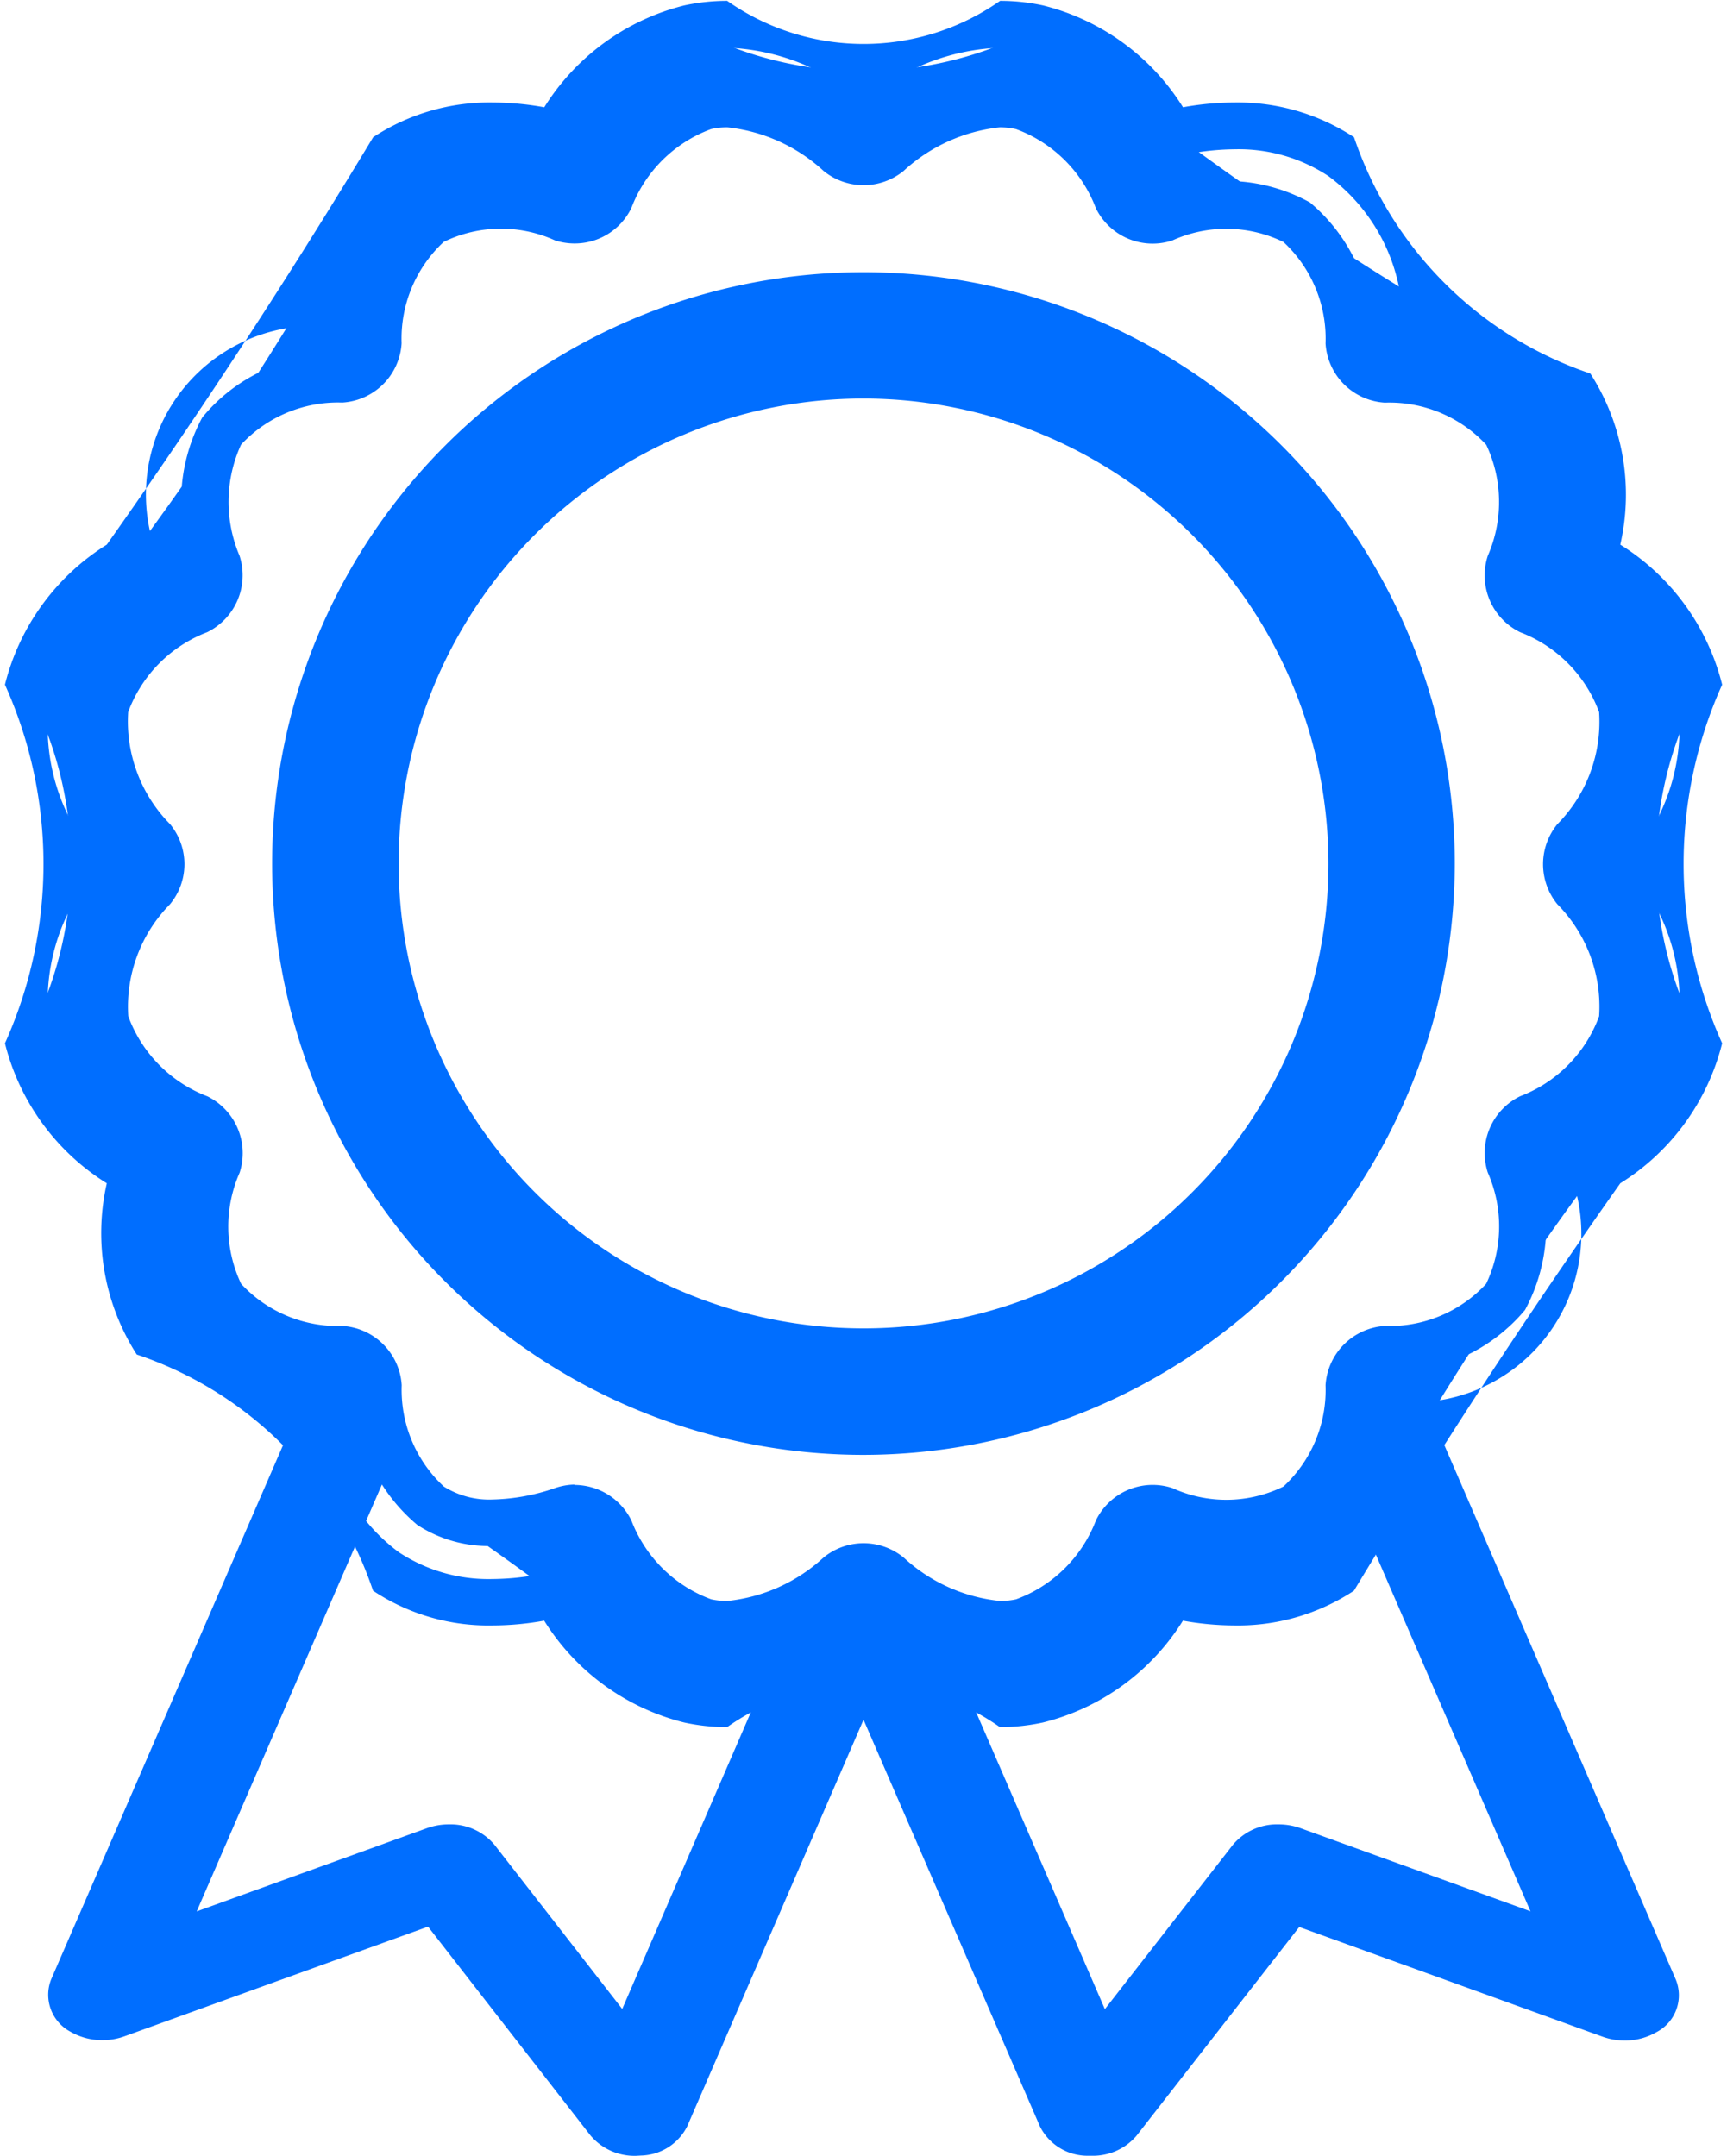 <svg xmlns="http://www.w3.org/2000/svg" width="18.499" height="23.091" viewBox="0 0 18.499 23.091"><g transform="translate(-479.175 -1104.963)"><g transform="translate(482.341 1108.129)"><path d="M488.113,1119.985a6.084,6.084,0,1,1,6.083-6.083A6.091,6.091,0,0,1,488.113,1119.985Zm0-11.314a5.23,5.23,0,1,0,5.23,5.231A5.237,5.237,0,0,0,488.113,1108.67Z" transform="translate(-482.029 -1107.817)" fill="#006eff"/><path d="M488.113,1120.235a6.334,6.334,0,1,1,6.333-6.333A6.341,6.341,0,0,1,488.113,1120.235Zm0-12.168a5.834,5.834,0,1,0,5.833,5.834A5.841,5.841,0,0,0,488.113,1108.067Zm0,11.314a5.48,5.48,0,1,1,5.48-5.48A5.486,5.486,0,0,1,488.113,1119.381Zm0-10.461a4.98,4.98,0,1,0,4.98,4.981A4.986,4.986,0,0,0,488.113,1108.92Z" transform="translate(-482.029 -1107.817)" fill="#006eff"/></g><g transform="translate(479.425 1105.213)"><path d="M486.965,1123.213a1.906,1.906,0,0,1-.408-.044,2.282,2.282,0,0,1-1.44-1.125,33.807,33.807,0,0,0-4.275-2.712,2.222,2.222,0,0,1-.249-1.811,2.282,2.282,0,0,1-1.125-1.44,3.959,3.959,0,0,0,0-3.735,2.282,2.282,0,0,1,1.125-1.44,33.9,33.9,0,0,0,2.713-4.275,2.222,2.222,0,0,1,1.81-.249,2.283,2.283,0,0,1,1.44-1.125,3.96,3.96,0,0,0,3.736,0,2.281,2.281,0,0,1,1.439,1.125,34.249,34.249,0,0,0,4.275,2.714,2.215,2.215,0,0,1,.249,1.81,2.282,2.282,0,0,1,1.126,1.44,3.958,3.958,0,0,0,0,3.735,2.283,2.283,0,0,1-1.126,1.44,34.219,34.219,0,0,0-2.713,4.275,2.218,2.218,0,0,1-1.81.249,2.28,2.28,0,0,1-1.439,1.125,2.376,2.376,0,0,1-1.868-.468A2.591,2.591,0,0,1,486.965,1123.213Zm-1.636-2.1a.427.427,0,0,1,.384.24,1.682,1.682,0,0,0,1.027.98,1.788,1.788,0,0,0,1.414-.5.427.427,0,0,1,.542,0,1.791,1.791,0,0,0,1.414.5,1.682,1.682,0,0,0,1.027-.98.426.426,0,0,1,.516-.219,1.657,1.657,0,0,0,1.409-.047,1.638,1.638,0,0,0,.56-1.278.428.428,0,0,1,.4-.4,1.637,1.637,0,0,0,1.277-.56,1.657,1.657,0,0,0,.048-1.409.425.425,0,0,1,.218-.516,1.68,1.68,0,0,0,.98-1.028,1.785,1.785,0,0,0-.5-1.415.427.427,0,0,1,0-.541,1.786,1.786,0,0,0,.5-1.416,1.681,1.681,0,0,0-.98-1.027.425.425,0,0,1-.218-.516,1.661,1.661,0,0,0-.048-1.409,1.64,1.64,0,0,0-1.277-.56.427.427,0,0,1-.4-.4,1.64,1.64,0,0,0-.56-1.278,1.661,1.661,0,0,0-1.409-.047.427.427,0,0,1-.516-.218,1.68,1.68,0,0,0-1.027-.981,1.782,1.782,0,0,0-1.416.5.427.427,0,0,1-.541,0,1.784,1.784,0,0,0-1.414-.5,1.68,1.68,0,0,0-1.027.981.428.428,0,0,1-.517.218,1.662,1.662,0,0,0-1.409.047,1.64,1.64,0,0,0-.56,1.278.426.426,0,0,1-.4.4,1.643,1.643,0,0,0-1.278.56,1.661,1.661,0,0,0-.047,1.409.427.427,0,0,1-.218.516,1.683,1.683,0,0,0-.981,1.027,1.79,1.79,0,0,0,.5,1.416.424.424,0,0,1,0,.541,1.789,1.789,0,0,0-.5,1.415,1.682,1.682,0,0,0,.981,1.028.427.427,0,0,1,.218.516,1.657,1.657,0,0,0,.047,1.409,1.64,1.64,0,0,0,1.278.56.427.427,0,0,1,.4.4,1.638,1.638,0,0,0,.56,1.278,1.657,1.657,0,0,0,1.409.047A.426.426,0,0,1,485.329,1121.115Z" transform="translate(-479.425 -1105.213)" fill="#006eff"/><path d="M486.965,1123.463a2.16,2.16,0,0,1-.461-.049,2.472,2.472,0,0,1-1.5-1.091,3.142,3.142,0,0,1-.552.051,2.234,2.234,0,0,1-1.281-.372,4.02,4.02,0,0,0-2.531-2.53,2.41,2.41,0,0,1-.321-1.834,2.472,2.472,0,0,1-1.091-1.5,4.674,4.674,0,0,0,0-3.841,2.472,2.472,0,0,1,1.091-1.5,70.533,70.533,0,0,0,2.853-4.364,2.267,2.267,0,0,1,1.282-.372,3.14,3.14,0,0,1,.551.051,2.473,2.473,0,0,1,1.5-1.091,2.175,2.175,0,0,1,.459-.049,2.545,2.545,0,0,0,2.924,0,2.178,2.178,0,0,1,.459.049,2.47,2.47,0,0,1,1.5,1.091,3.137,3.137,0,0,1,.55-.051,2.267,2.267,0,0,1,1.282.372,4.032,4.032,0,0,0,2.531,2.531,2.4,2.4,0,0,1,.321,1.833,2.472,2.472,0,0,1,1.091,1.5,4.673,4.673,0,0,0,0,3.841,2.472,2.472,0,0,1-1.091,1.5,71.939,71.939,0,0,0-2.853,4.364,2.258,2.258,0,0,1-1.28.372,3.148,3.148,0,0,1-.552-.051,2.469,2.469,0,0,1-1.5,1.091,2.166,2.166,0,0,1-.461.049,2.538,2.538,0,0,0-2.921,0Zm-1.728-1.7.094.154a2.051,2.051,0,0,0,1.28,1.011,1.661,1.661,0,0,0,.354.038,2.34,2.34,0,0,0,1.318-.468l.142-.1.142.1a2.332,2.332,0,0,0,1.318.467,1.666,1.666,0,0,0,.354-.038,2.047,2.047,0,0,0,1.279-1.011l.094-.154.176.04a2.768,2.768,0,0,0,.614.074,1.738,1.738,0,0,0,1-.285,1.962,1.962,0,0,0,.789-1.4l.028-.18.18-.028a1.807,1.807,0,0,0,1.614-2.4l-.04-.176.154-.094a2.051,2.051,0,0,0,1.011-1.28,2.144,2.144,0,0,0-.43-1.671l-.1-.142.1-.142a2.146,2.146,0,0,0,.43-1.672,2.051,2.051,0,0,0-1.011-1.28l-.154-.094.04-.176a1.808,1.808,0,0,0-1.614-2.4l-.18-.028-.028-.18a1.962,1.962,0,0,0-.788-1.4,1.746,1.746,0,0,0-1-.286,2.762,2.762,0,0,0-.612.074l-.176.04-.094-.154a2.048,2.048,0,0,0-1.279-1.011,1.678,1.678,0,0,0-.353-.037,2.334,2.334,0,0,0-1.32.467l-.142.1-.142-.1a2.335,2.335,0,0,0-1.32-.467,1.669,1.669,0,0,0-.353.037,2.051,2.051,0,0,0-1.28,1.011l-.094.154-.176-.04a2.763,2.763,0,0,0-.613-.074,1.746,1.746,0,0,0-1,.286,1.962,1.962,0,0,0-.787,1.4l-.028.18-.18.028a1.807,1.807,0,0,0-1.615,2.4l.04.176-.154.094a2.05,2.05,0,0,0-1.011,1.28,2.146,2.146,0,0,0,.429,1.672l.1.142-.1.142a2.145,2.145,0,0,0-.429,1.671,2.051,2.051,0,0,0,1.011,1.28l.154.094-.04.176a1.806,1.806,0,0,0,1.615,2.4l.18.028.028.18a1.961,1.961,0,0,0,.787,1.4,1.743,1.743,0,0,0,1,.286,2.767,2.767,0,0,0,.614-.074Zm1.727.849a1.3,1.3,0,0,1-.277-.029,1.914,1.914,0,0,1-1.2-1.115.182.182,0,0,0-.215-.092,2.665,2.665,0,0,1-.826.147h0a1.4,1.4,0,0,1-.8-.225,1.868,1.868,0,0,1-.669-1.469.178.178,0,0,0-.166-.165,1.87,1.87,0,0,1-1.469-.669,1.835,1.835,0,0,1-.078-1.627.177.177,0,0,0-.09-.213,1.87,1.87,0,0,1-1.116-1.2,1.967,1.967,0,0,1,.549-1.626.174.174,0,0,0,0-.223,1.969,1.969,0,0,1-.55-1.629,1.869,1.869,0,0,1,1.115-1.2.178.178,0,0,0,.091-.214,1.89,1.89,0,0,1,.078-1.627,1.825,1.825,0,0,1,1.469-.669.177.177,0,0,0,.166-.166,1.87,1.87,0,0,1,.669-1.469,1.845,1.845,0,0,1,1.627-.078.183.183,0,0,0,.056.009.177.177,0,0,0,.159-.1,1.912,1.912,0,0,1,1.2-1.115,1.294,1.294,0,0,1,.279-.03,2.185,2.185,0,0,1,1.347.579.177.177,0,0,0,.113.04.174.174,0,0,0,.111-.04,2.185,2.185,0,0,1,1.347-.58,1.3,1.3,0,0,1,.282.031,1.912,1.912,0,0,1,1.2,1.116.18.18,0,0,0,.214.09,1.843,1.843,0,0,1,1.627.078,1.871,1.871,0,0,1,.669,1.469.177.177,0,0,0,.166.165,1.823,1.823,0,0,1,1.469.669,1.841,1.841,0,0,1,.079,1.626.176.176,0,0,0,.09.214,1.868,1.868,0,0,1,1.115,1.2,2.018,2.018,0,0,1-.549,1.627.176.176,0,0,0,0,.224,2.018,2.018,0,0,1,.549,1.627,1.867,1.867,0,0,1-1.114,1.2.176.176,0,0,0-.091.213,1.887,1.887,0,0,1-.079,1.628,1.867,1.867,0,0,1-1.468.669.178.178,0,0,0-.167.166,1.868,1.868,0,0,1-.669,1.469,1.841,1.841,0,0,1-1.627.077.179.179,0,0,0-.055-.009.174.174,0,0,0-.158.1,1.915,1.915,0,0,1-1.2,1.116,1.32,1.32,0,0,1-.276.029,2.257,2.257,0,0,1-1.35-.579.18.18,0,0,0-.113-.04.174.174,0,0,0-.112.04A2.265,2.265,0,0,1,486.964,1122.609Zm-1.635-1.743a.681.681,0,0,1,.609.38,1.451,1.451,0,0,0,.855.845.806.806,0,0,0,.171.018,1.789,1.789,0,0,0,1.032-.465.677.677,0,0,1,.859,0,1.782,1.782,0,0,0,1.034.465.814.814,0,0,0,.17-.018,1.451,1.451,0,0,0,.855-.845.676.676,0,0,1,.818-.347,1.391,1.391,0,0,0,1.191-.016,1.411,1.411,0,0,0,.451-1.086.679.679,0,0,1,.635-.634,1.409,1.409,0,0,0,1.085-.451,1.429,1.429,0,0,0,.018-1.191.677.677,0,0,1,.347-.819,1.453,1.453,0,0,0,.845-.856,1.559,1.559,0,0,0-.447-1.2.677.677,0,0,1,0-.858,1.559,1.559,0,0,0,.447-1.2,1.454,1.454,0,0,0-.846-.856.677.677,0,0,1-.346-.819,1.437,1.437,0,0,0-.017-1.189,1.416,1.416,0,0,0-1.086-.451.677.677,0,0,1-.635-.634,1.413,1.413,0,0,0-.451-1.087,1.4,1.4,0,0,0-1.191-.016.677.677,0,0,1-.819-.347,1.449,1.449,0,0,0-.855-.846.8.8,0,0,0-.174-.019,1.8,1.8,0,0,0-1.03.467.678.678,0,0,1-.857,0,1.8,1.8,0,0,0-1.031-.467.8.8,0,0,0-.172.018,1.449,1.449,0,0,0-.856.846.674.674,0,0,1-.608.38.683.683,0,0,1-.21-.033,1.4,1.4,0,0,0-1.192.016,1.413,1.413,0,0,0-.451,1.086.677.677,0,0,1-.635.635,1.418,1.418,0,0,0-1.085.451,1.472,1.472,0,0,0-.016,1.19.679.679,0,0,1-.347.819,1.456,1.456,0,0,0-.846.855,1.565,1.565,0,0,0,.448,1.2.674.674,0,0,1,0,.859,1.563,1.563,0,0,0-.447,1.2,1.456,1.456,0,0,0,.847.857.679.679,0,0,1,.346.818,1.432,1.432,0,0,0,.016,1.191,1.412,1.412,0,0,0,1.086.451.678.678,0,0,1,.634.634,1.411,1.411,0,0,0,.451,1.086.91.91,0,0,0,.52.139h0a2.169,2.169,0,0,0,.67-.122A.681.681,0,0,1,485.329,1120.865Z" transform="translate(-479.425 -1105.213)" fill="#006eff"/></g><g transform="translate(479.94 1120.297)"><path d="M483.79,1124.722a.372.372,0,0,1-.292-.122l-1.851-2.38-3.423,1.236a.448.448,0,0,1-.365-.029.2.2,0,0,1-.1-.249l2.513-5.79a.335.335,0,0,1,.321-.173c.183,0,.333.1.333.234v0a.171.171,0,0,1-.015.068l-2.285,5.266,3.01-1.088a.41.41,0,0,1,.443.1l1.627,2.092,2.043-4.711a.337.337,0,0,1,.321-.173c.183,0,.333.1.333.234a.174.174,0,0,1-.015.071l-2.276,5.248a.327.327,0,0,1-.284.165Z" transform="translate(-477.741 -1117.214)" fill="#006eff"/><path d="M483.79,1124.972a.617.617,0,0,1-.489-.218l-1.74-2.237-3.252,1.175a.685.685,0,0,1-.235.041.673.673,0,0,1-.341-.089.448.448,0,0,1-.209-.562l2.513-5.789a.582.582,0,0,1,.552-.327.534.534,0,0,1,.583.484.422.422,0,0,1-.035.17l-2.054,4.734,2.465-.891a.691.691,0,0,1,.236-.041.615.615,0,0,1,.489.219l1.368,1.758,1.873-4.32a.583.583,0,0,1,.552-.328.534.534,0,0,1,.583.484.424.424,0,0,1-.036.173l-2.275,5.246a.568.568,0,0,1-.495.315Zm-2.053-3.045,1.959,2.519a.179.179,0,0,0,.114.025.143.143,0,0,0,.073-.023l2.249-5.186a.2.2,0,0,0-.065-.01.161.161,0,0,0-.093.025l-2.21,5.1-1.886-2.425a.155.155,0,0,0-.094-.026A.205.205,0,0,0,481.736,1121.927Zm-3.728,1.295a.219.219,0,0,0,.13,0l.026-.01,2.489-5.738a.2.2,0,0,0-.065-.01.162.162,0,0,0-.092.024Z" transform="translate(-477.741 -1117.214)" fill="#006eff"/></g><g transform="translate(488.253 1120.297)"><path d="M489.871,1124.722h-.034a.328.328,0,0,1-.284-.165l-2.277-5.248a.175.175,0,0,1-.014-.069c0-.13.148-.237.333-.237a.327.327,0,0,1,.325.184l2.039,4.7,1.631-2.093a.411.411,0,0,1,.443-.1l3.007,1.087-2.282-5.265c-.053-.124.045-.256.221-.294a.371.371,0,0,1,.415.156l2.512,5.8a.2.2,0,0,1-.1.249.447.447,0,0,1-.366.029l-3.419-1.237-1.854,2.38A.37.37,0,0,1,489.871,1124.722Z" transform="translate(-487.263 -1117.215)" fill="#006eff"/><path d="M489.871,1124.972h-.053a.569.569,0,0,1-.494-.315l-2.277-5.249a.427.427,0,0,1-.035-.168.535.535,0,0,1,.583-.487.577.577,0,0,1,.558.344l1.867,4.305,1.372-1.761a.616.616,0,0,1,.489-.218.692.692,0,0,1,.236.041l2.462.89-2.052-4.734a.418.418,0,0,1,.013-.363.555.555,0,0,1,.384-.275.705.705,0,0,1,.151-.016.579.579,0,0,1,.548.318l2.512,5.8a.445.445,0,0,1-.206.564.669.669,0,0,1-.341.09.7.7,0,0,1-.237-.041l-3.249-1.175-1.743,2.236A.613.613,0,0,1,489.871,1124.972Zm-.019-.5h.019a.153.153,0,0,0,.094-.026l1.963-2.519a.209.209,0,0,0-.047-.005.156.156,0,0,0-.095.026l-1.889,2.425-2.212-5.1a.17.17,0,0,0-.091-.022.2.2,0,0,0-.066.011l2.25,5.186A.149.149,0,0,0,489.853,1124.471Zm5.645-1.259.024.009a.214.214,0,0,0,.131,0l-2.485-5.733a.165.165,0,0,0-.092-.024.2.2,0,0,0-.044,0l-.021.006Z" transform="translate(-487.263 -1117.215)" fill="#006eff"/></g></g></svg>